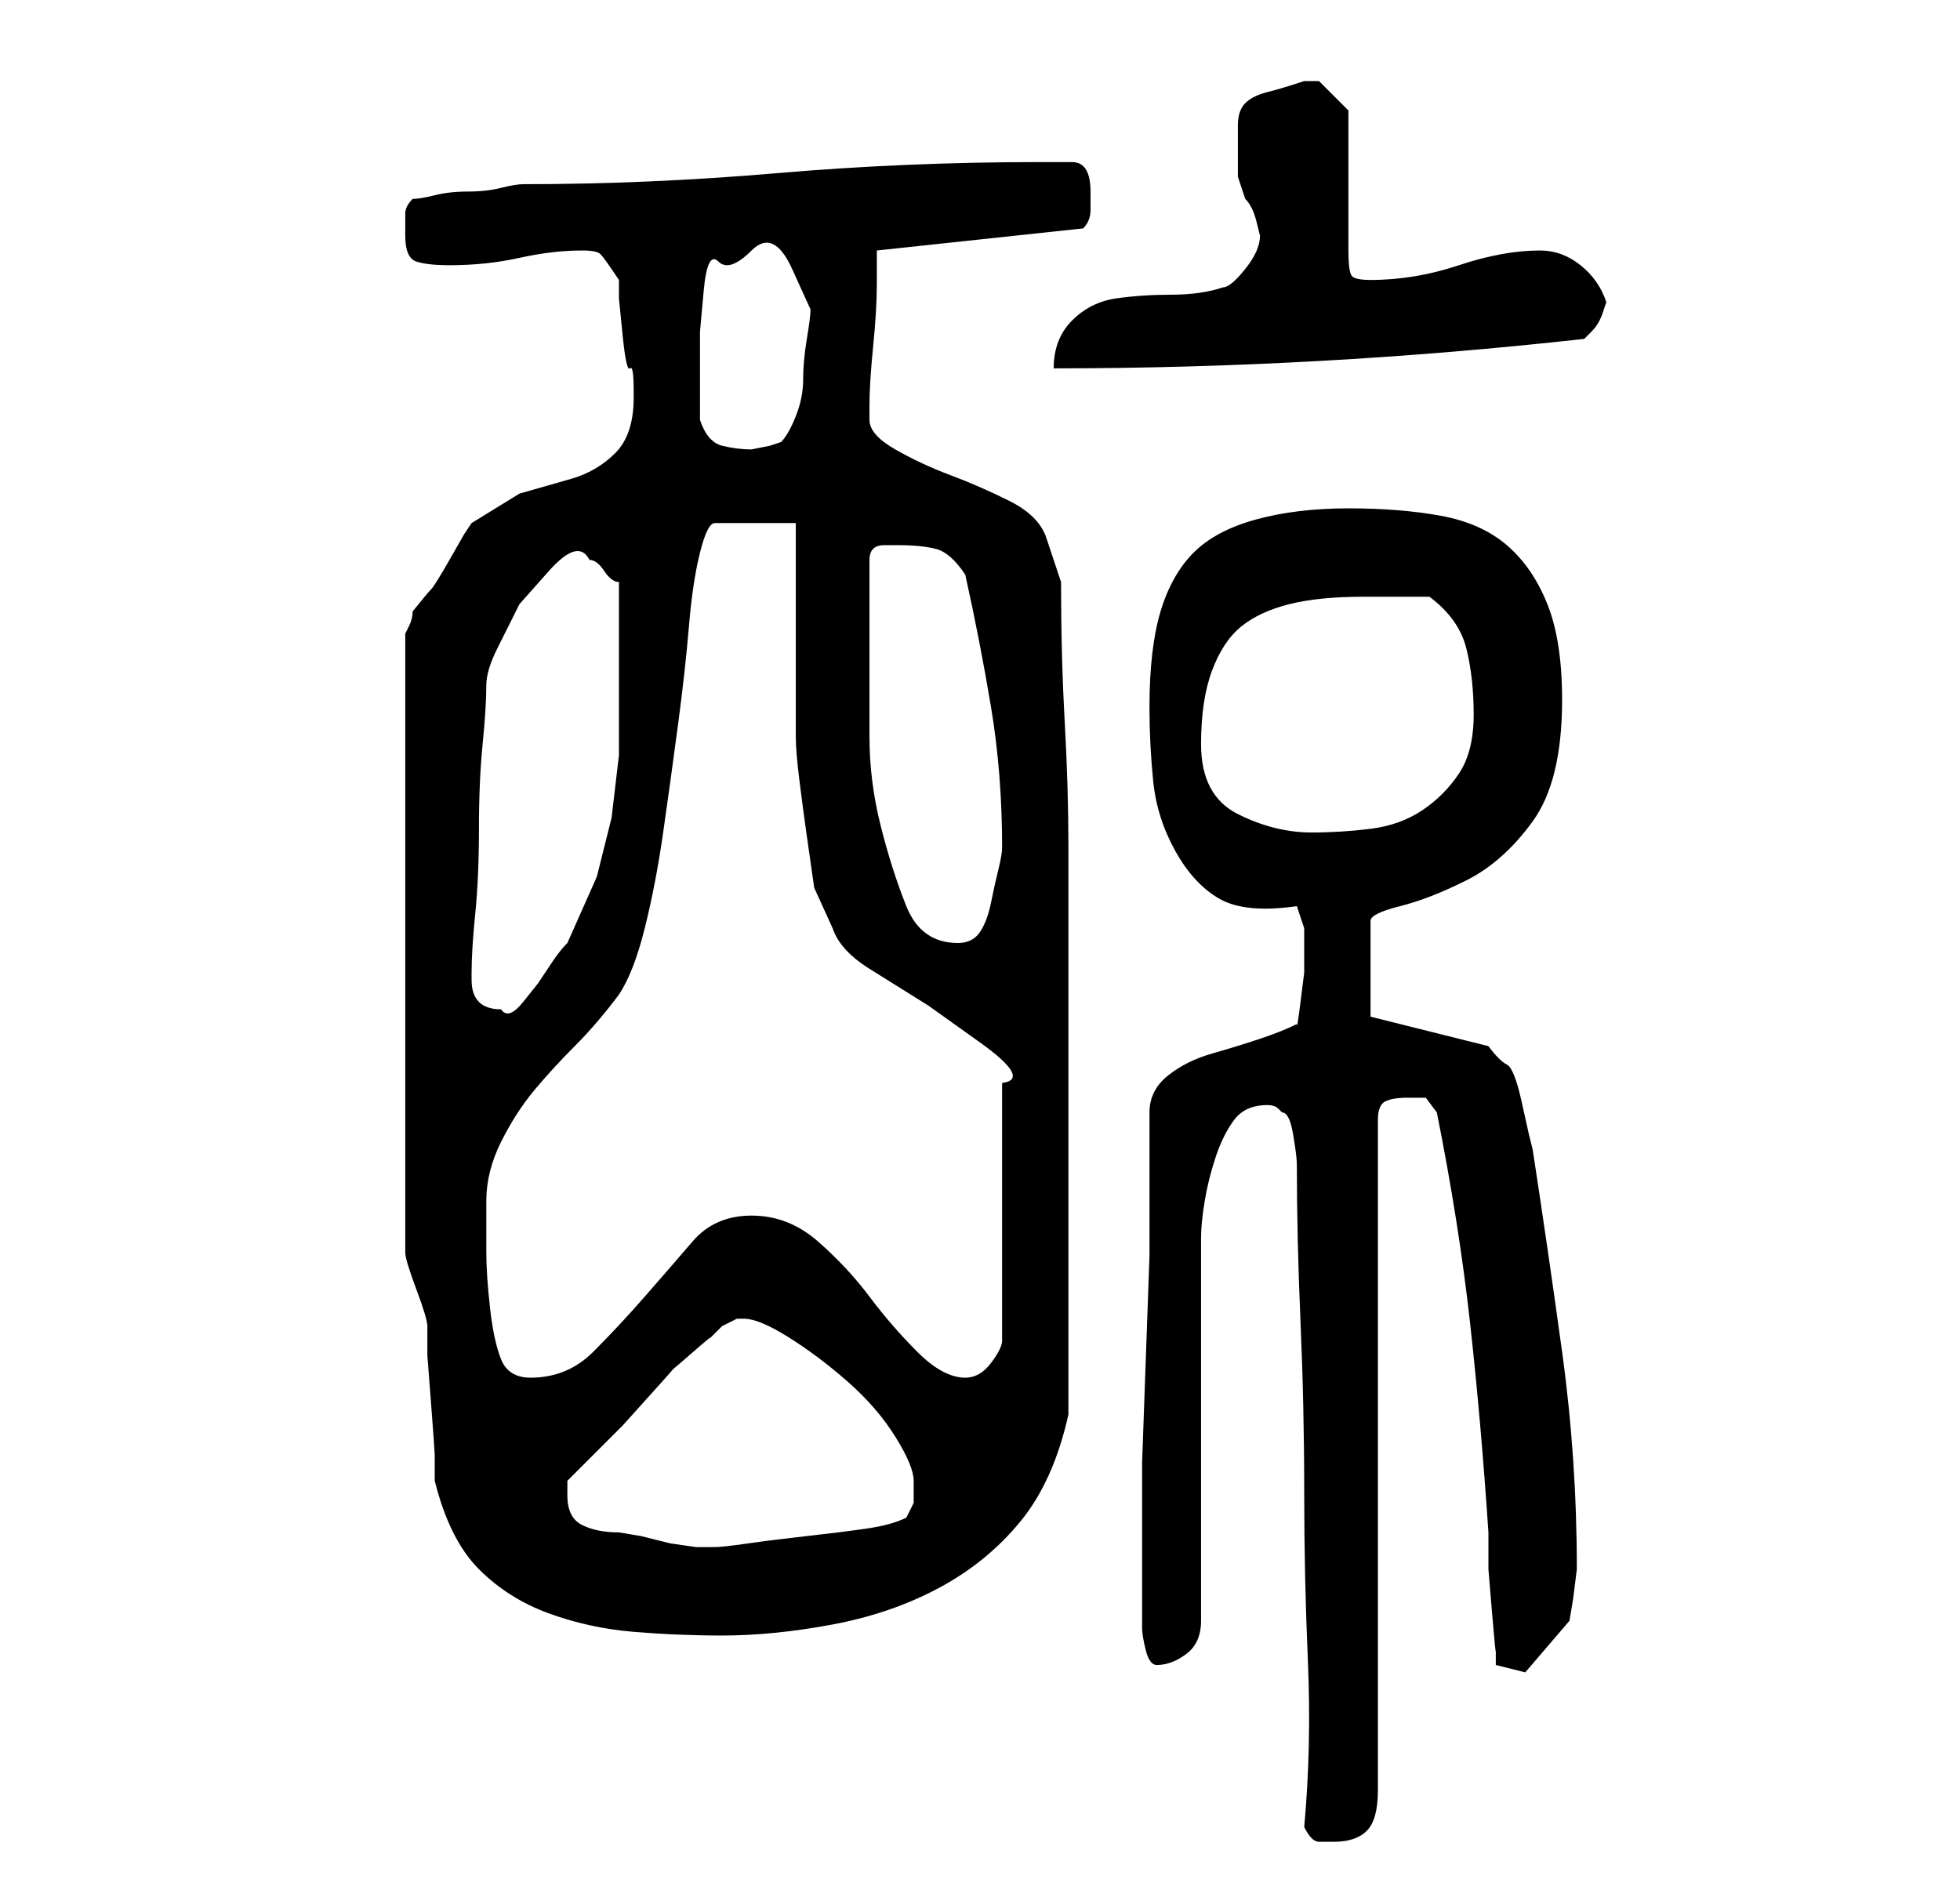 <?xml version="1.0" standalone="no"?>
<!DOCTYPE svg PUBLIC "-//W3C//DTD SVG 1.1//EN" "http://www.w3.org/Graphics/SVG/1.1/DTD/svg11.dtd" >
<svg xmlns="http://www.w3.org/2000/svg" xmlns:xlink="http://www.w3.org/1999/xlink" version="1.1" viewBox="-10 0 266 256">
   <path fill="currentColor"
d="M167 248q1 2 2 2h2q3 0 4.5 -1.5t1.5 -5.5v-91q0 -2 1 -2.5t3 -0.5h2.5t1.5 2q3 15 4.5 28.5t2.5 28.5v5t0.5 6t0.5 5v2l4 1l6 -7l0.5 -3t0.5 -4q0 -15 -2 -29.5t-4 -27.5l-0.5 -2t-1 -4.5t-2 -5t-2.5 -2.5l-16 -4v-13q0 -1 4 -2t9 -3.5t9 -8t4 -16.5q0 -8 -2 -13
t-5.5 -8t-9 -4t-12.5 -1t-12.5 1.5t-8.5 4.5t-4.5 8t-1.5 13q0 5 0.5 10t3 9.5t6 6.5t10.5 1l0.5 1.5l0.5 1.5v2.5v3.5t-0.5 4t-0.5 3q-2 1 -5 2t-6.5 2t-6 3t-2.5 5v7.5v12t-0.5 14t-0.5 14v12v7.5v3q0 1 0.5 3t1.5 2q2 0 4 -1.5t2 -4.5v-52q0 -2 0.5 -5t1.5 -6t2.5 -5
t4.5 -2q1 0 1.5 0.5l0.5 0.5q1 0 1.5 3t0.5 4q0 10 0.5 21.5t0.5 23t0.5 23t-0.5 22.5zM45 170q0 1 1.5 5t1.5 5v4t0.5 6.5t0.5 7v3.5q2 8 6 12t9.5 6t11.5 2.5t12 0.5q7 0 15 -1.5t14.5 -5t11 -9t6.5 -14.5v-40v-19v-18q0 -8 -0.5 -17t-0.5 -19l-1 -3l-1 -3q-1 -3 -5 -5
t-8 -3.5t-7.5 -3.5t-3.5 -4v-2q0 -3 0.5 -8t0.5 -8.5v-4.5l28 -3q1 -1 1 -2.5v-2.5q0 -4 -2.5 -4h-4.5q-18 0 -35.5 1.5t-34.5 1.5q-1 0 -3 0.5t-4.5 0.5t-4.5 0.5t-3 0.5q-1 1 -1 2v3q0 3 1.5 3.5t4.5 0.5q5 0 9.5 -1t8.5 -1q2 0 2.5 0.5t2.5 3.5v2.5t0.5 5t1 4.5t0.5 3v1
q0 5 -2.5 7.5t-6 3.5l-7 2t-6.5 4l-1 1.5t-2 3.5t-2.5 4t-2.5 3q0 1 -0.5 2l-0.5 1v84zM67 203v-2l3 -3l4.5 -4.5t4.5 -5t2.5 -3t2 -1.5t2.5 -2l2 -2t2 -1h1q2 0 6 2.5t8 6t6.5 7.5t2.5 6v3t-1 2q-2 1 -5.5 1.5t-8 1t-8 1t-4.5 0.5h-2.5t-3.5 -0.5l-4 -1t-3 -0.5q-3 0 -5 -1
t-2 -4zM56 163q0 -4 2 -8t4.5 -7t5.5 -6t6 -7q2 -3 3.5 -9t2.5 -13t2 -14.5t1.5 -13.5t1.5 -10t2 -4h11v6v8.5v9v5.5q0 2 0.5 6t1 7.5l1 7t2.5 5.5q1 3 5 5.5l8 5t7 5t3 5.5v35q0 1 -1.5 3t-3.5 2q-3 0 -6.5 -3.5t-6.5 -7.5t-7 -7.5t-9 -3.5t-8 3.5t-6.5 7.5t-7 7.5
t-8.5 3.5q-3 0 -4 -2.5t-1.5 -7t-0.5 -7.5v-7zM54 133v-1q0 -3 0.5 -8t0.5 -11.5t0.5 -11.5t0.5 -8q0 -2 1.5 -5l3 -6t4 -4.5t5.5 -1.5v0v0q1 0 2 1.5t2 1.5v3v4.5v4.5v2v9.5t-1 8.5l-2 8t-4 9q-1 1 -2 2.5l-2 3t-2 2.5t-3 1q-4 0 -4 -4zM108 91v-3v-4.5v-4.5v-3q0 -2 2 -2
h2q3 0 5 0.5t4 3.5q2 9 3.5 18t1.5 19q0 1 -0.5 3t-1 4.5t-1.5 4t-3 1.5q-5 0 -7 -5t-3.5 -11t-1.5 -12v-9zM153 101q0 -6 1.5 -10t4 -6t6.5 -3t10 -1h9q4 3 5 7t1 9t-2 8t-5 5t-7 2.5t-8 0.5q-5 0 -10 -2.5t-5 -9.5zM85 57v-3.5v-3.5v-5t0.5 -5.5t2 -4t4.5 -1.5t5.5 2.5
t2.5 5.5q0 1 -0.5 4t-0.5 5.5t-1 5t-2 3.5l-1.5 0.5t-2.5 0.5q-2 0 -4 -0.5t-3 -3.5zM156 39q-3 1 -7 1t-7.5 0.5t-6 3t-2.5 6.5q18 0 36 -1t36 -3l0.5 -0.5l0.5 -0.5q1 -1 1.5 -2.5l0.5 -1.5q-1 -3 -3.5 -5t-5.5 -2q-5 0 -11 2t-12 2q-2 0 -2.5 -0.5t-0.5 -3.5v-19
l-1.5 -1.5l-2.5 -2.5v0h-2q-3 1 -5 1.5t-3 1.5t-1 3v6v1l0.5 1.5l0.5 1.5q1 1 1.5 3l0.5 2q0 2 -2 4.5t-3 2.5z" />
</svg>
